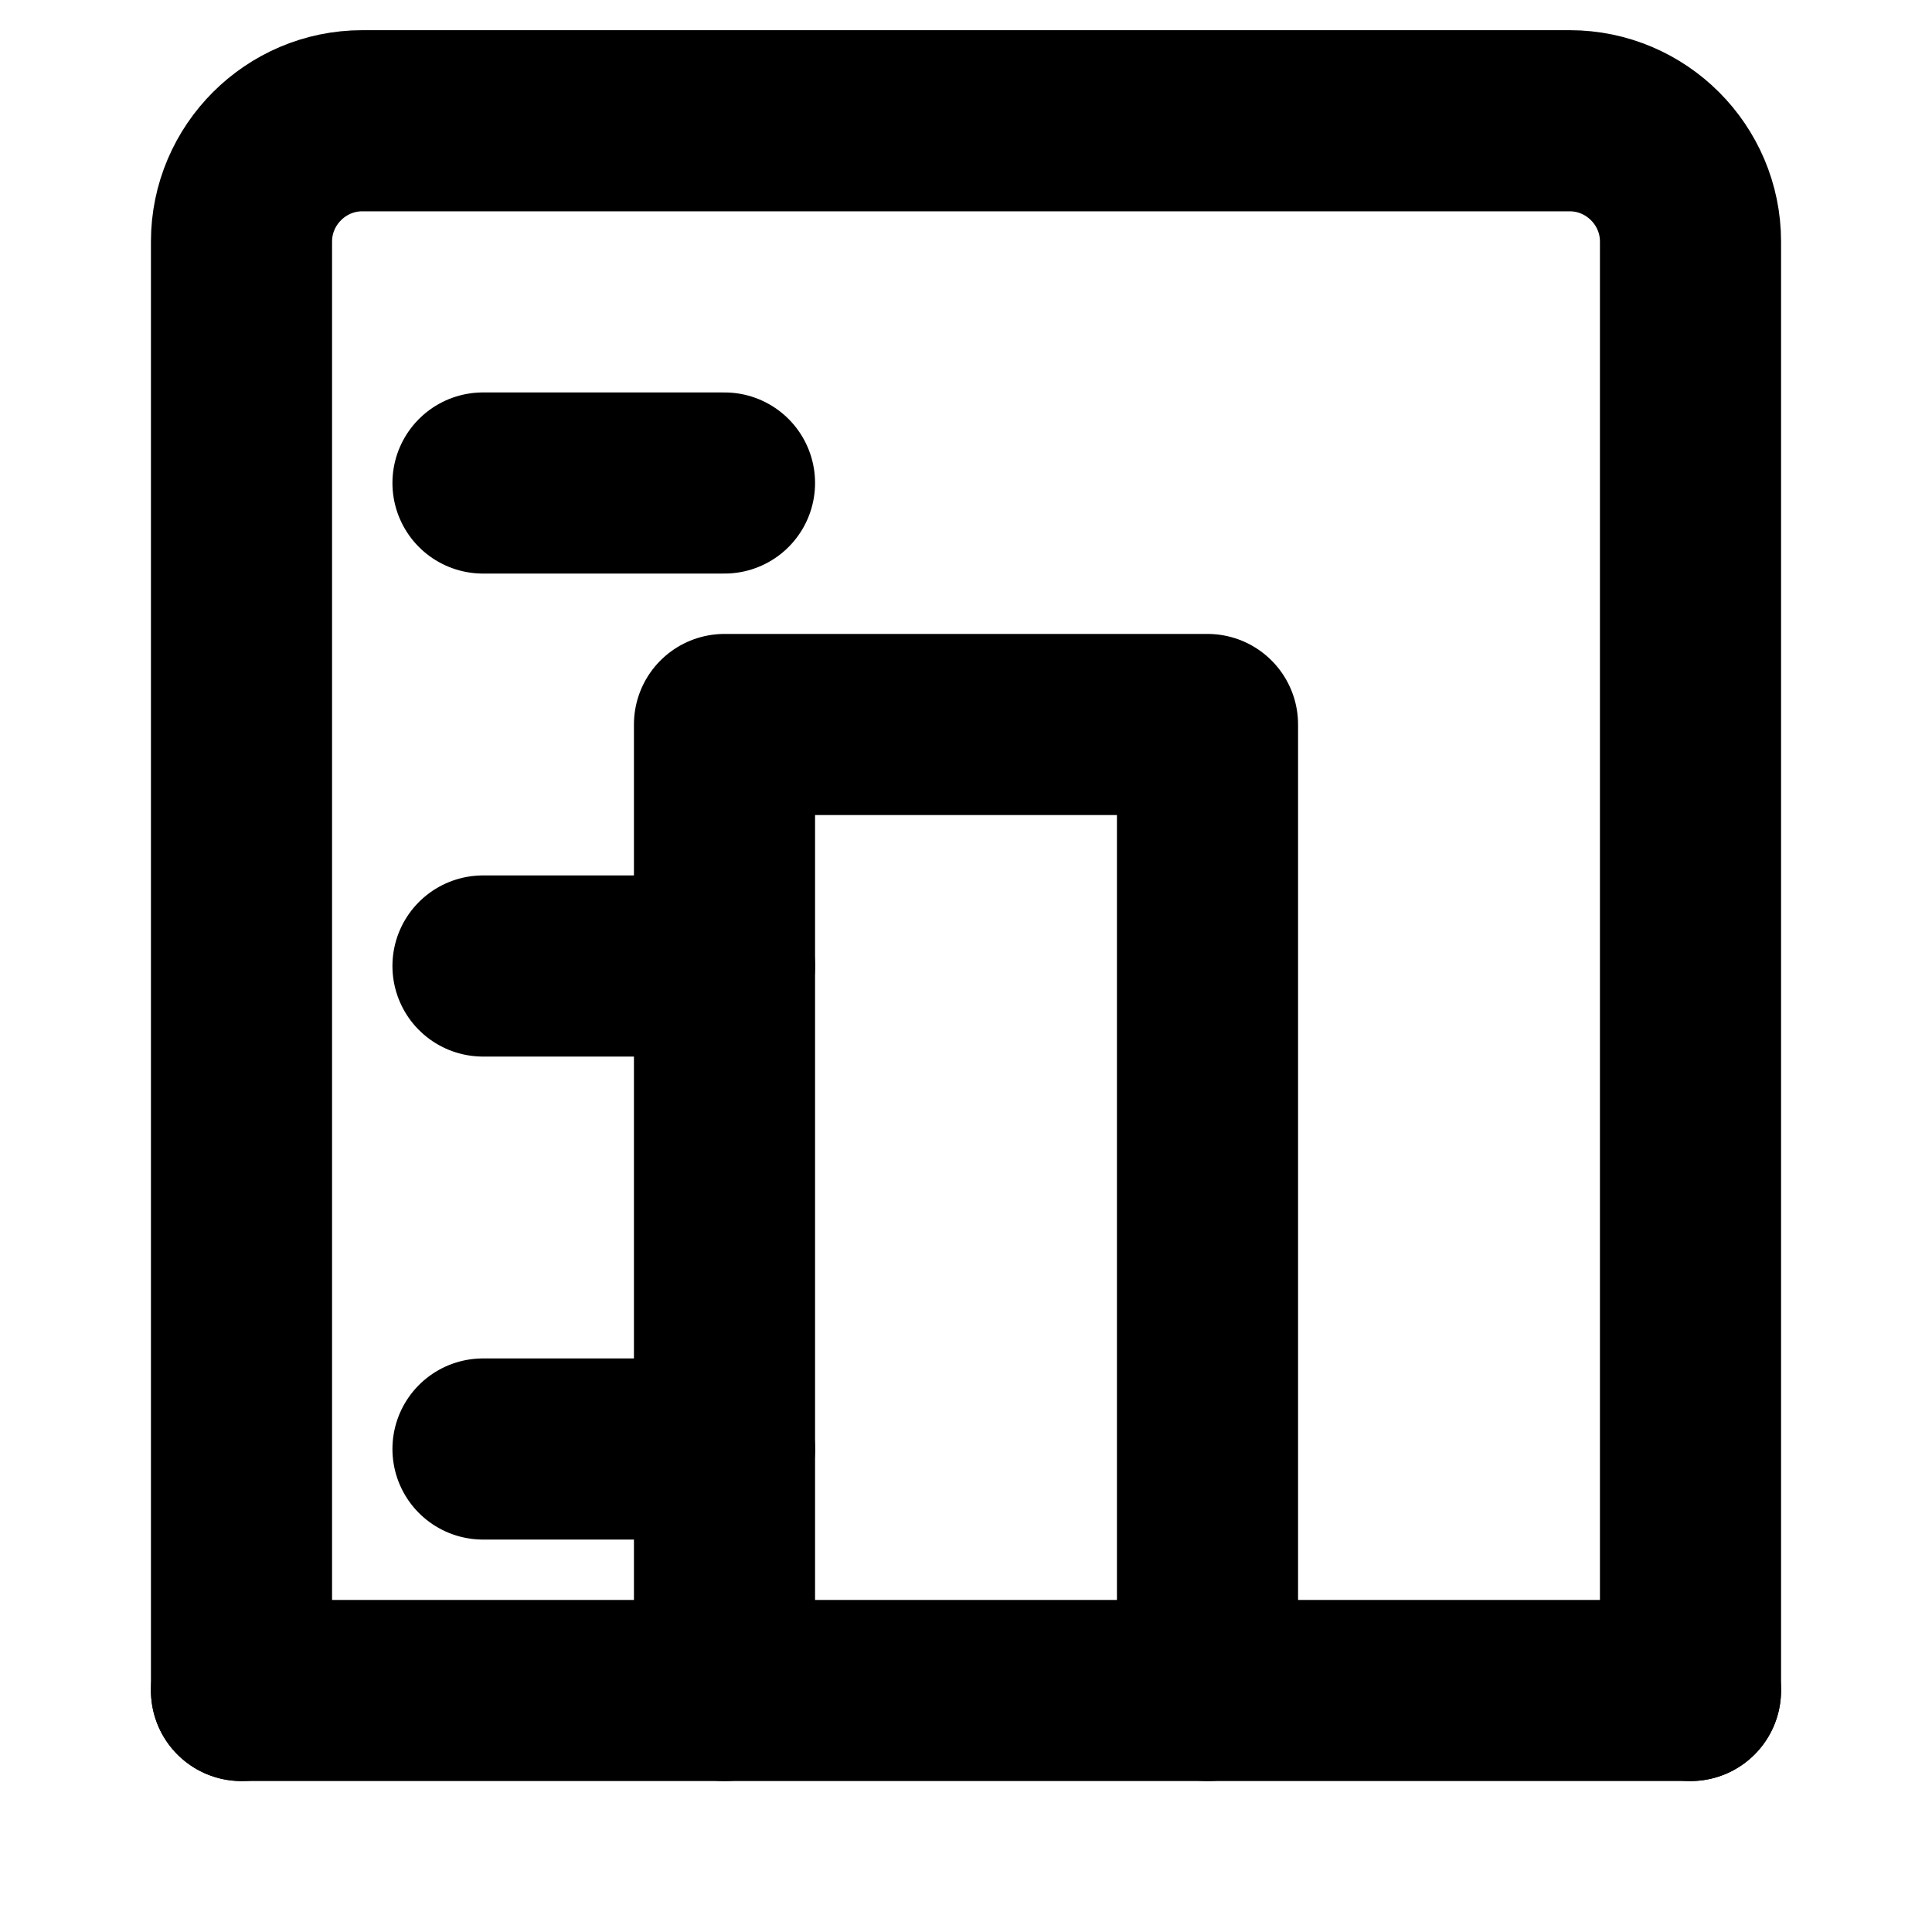 <svg width="16" height="16" viewBox="0 0 16 16" fill="none" xmlns="http://www.w3.org/2000/svg">
<path d="M2 14V2C2 1.45 2.45 1 3 1H13C13.55 1 14 1.45 14 2V14" stroke="currentColor" stroke-width="1.5" stroke-linecap="round" stroke-linejoin="round"/>
<path d="M6 14V6H10V14" stroke="currentColor" stroke-width="1.5" stroke-linecap="round" stroke-linejoin="round"/>
<path d="M2 14H14" stroke="currentColor" stroke-width="1.5" stroke-linecap="round" stroke-linejoin="round"/>
<path d="M4 4H6" stroke="currentColor" stroke-width="1.5" stroke-linecap="round" stroke-linejoin="round"/>
<path d="M4 8H6" stroke="currentColor" stroke-width="1.5" stroke-linecap="round" stroke-linejoin="round"/>
<path d="M4 12H6" stroke="currentColor" stroke-width="1.5" stroke-linecap="round" stroke-linejoin="round"/>
</svg>


